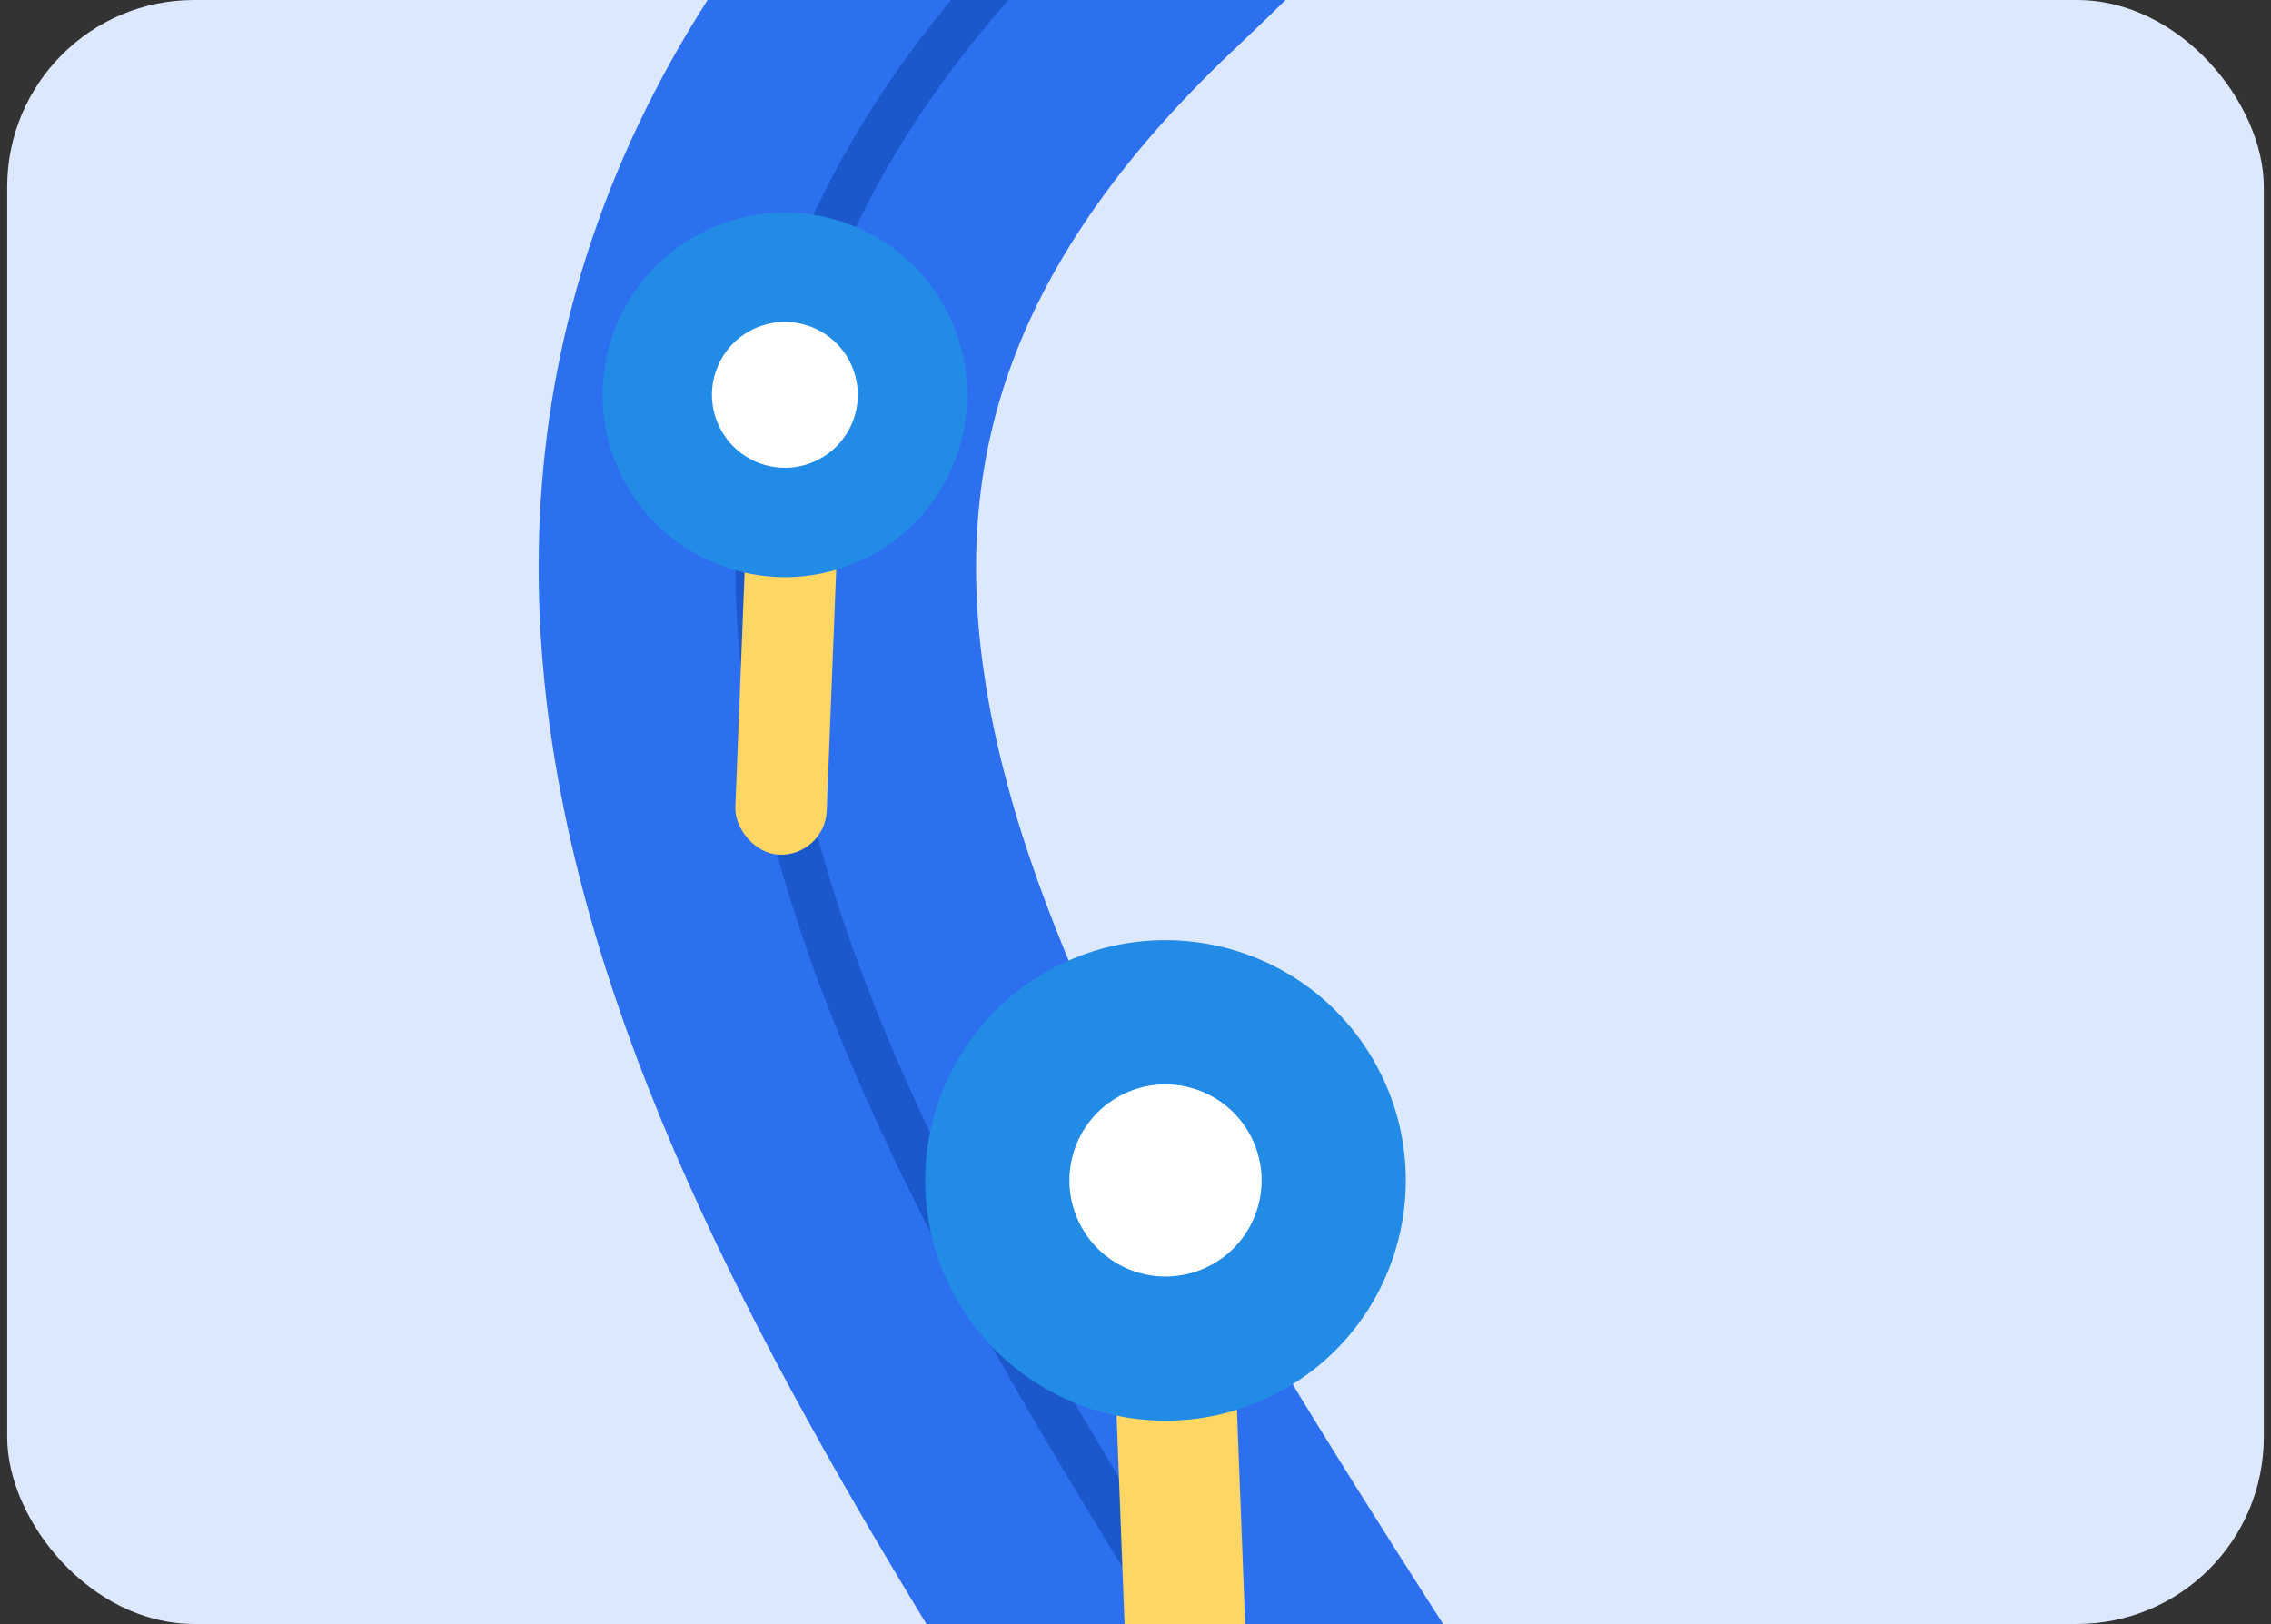 <svg width="158" height="113" viewBox="0 0 158 113" fill="none" xmlns="http://www.w3.org/2000/svg">
<rect x="0" y="0" width="158" height="113" fill="#333333" stroke="none"/>
<g clip-path="url(#clip0_3638_6490)">
<rect x="0.5" width="157" height="113" rx="13" fill="#DCE8FD"/>
<path d="M143.897 260.808C147.092 146.727 -2.886 66.414 75.297 -7.51C153.481 -81.434 155.61 -157.487 82.751 -273.698" stroke="#2C70F0" stroke-width="30.433" stroke-linecap="round"/>
<path d="M143.897 260.808C147.092 146.727 -2.886 66.414 75.297 -7.51C153.481 -81.434 155.61 -157.487 82.751 -273.698" stroke="#1A58CC" stroke-width="3.043" stroke-linecap="round"/>
<rect x="52" y="34.885" width="6.362" height="24.479" rx="3.181" transform="rotate(2.259 52 34.885)" fill="#FFD563"/>
<path d="M43.191 33.001C46.243 39.306 53.829 41.943 60.134 38.891C66.439 35.838 69.076 28.252 66.023 21.947C62.971 15.642 55.385 13.006 49.08 16.058C42.775 19.111 40.139 26.696 43.191 33.001Z" fill="#228BE6"/>
<path d="M50.041 29.685C51.262 32.207 54.296 33.262 56.818 32.041C59.34 30.82 60.395 27.786 59.173 25.264C57.953 22.742 54.918 21.687 52.396 22.908C49.874 24.129 48.82 27.163 50.041 29.685Z" fill="white"/>
<rect x="77.445" y="92.293" width="8.384" height="32.258" rx="4.192" transform="rotate(-2.192 77.445 92.293)" fill="#FFD563"/>
<path d="M66.654 90.565C71.309 98.536 81.545 101.225 89.516 96.57C97.488 91.915 100.176 81.679 95.521 73.707C90.866 65.736 80.63 63.047 72.659 67.702C64.687 72.357 61.998 82.593 66.654 90.565Z" fill="#228BE6"/>
<path d="M75.314 85.509C77.176 88.697 81.27 89.773 84.459 87.911C87.647 86.049 88.723 81.954 86.861 78.766C84.999 75.577 80.904 74.502 77.716 76.364C74.527 78.226 73.452 82.32 75.314 85.509Z" fill="white"/>
</g>
<defs>
<clipPath id="clip0_3638_6490">
<rect x="0.5" width="157" height="113" rx="13" fill="white"/>
</clipPath>
</defs>
</svg>
